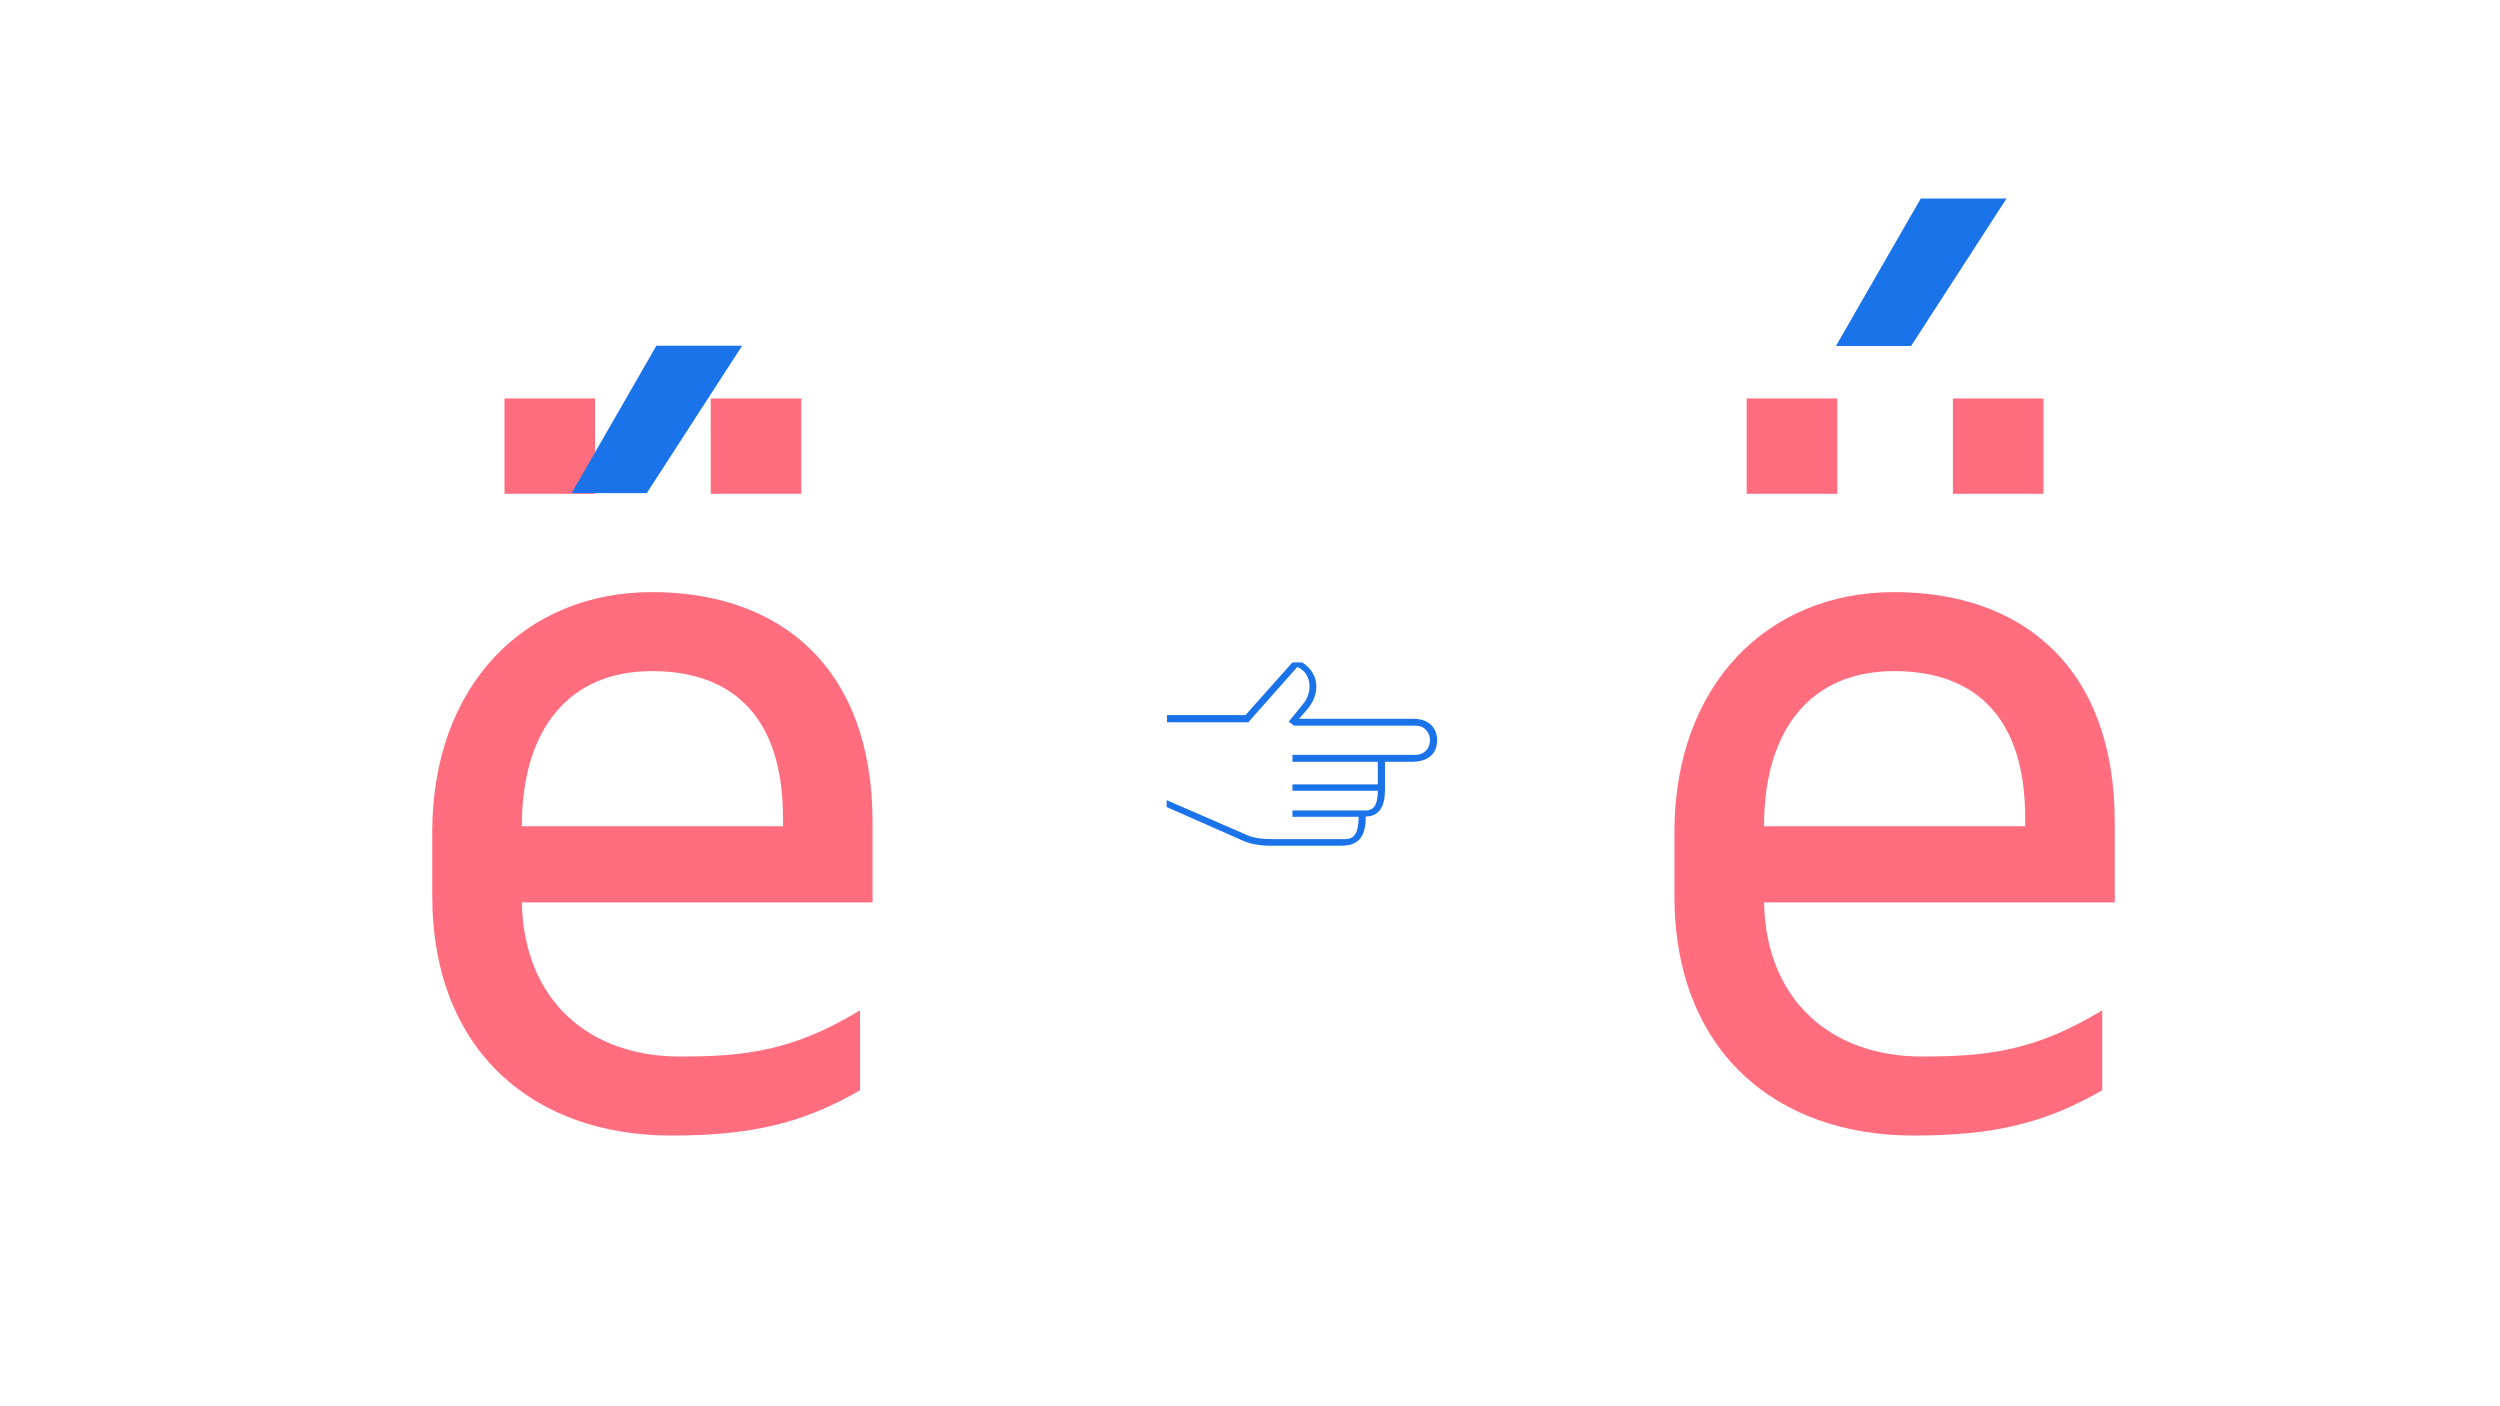 <svg xmlns="http://www.w3.org/2000/svg" width="1920" height="1080" fill="none"><path fill="#FF6D7F" d="M387.46 379.26h69.56V306h-69.56v73.26Zm158.36 0h69.56V306h-69.56v73.26Zm-45.14 75.48c-97.68 0-168.72 71.78-168.72 184.26v48.84c0 119.88 78.44 184.26 183.52 184.26 62.16 0 101.38-9.62 145.04-34.78V775.9c-51.06 31.08-88.06 35.52-138.38 35.52-69.56 0-119.88-42.92-121.36-118.4h269.36V631.6c0-119.88-71.78-176.86-169.46-176.86Zm0 60.68c63.64 0 100.64 37 100.64 112.48v6.66H400.78c0-74.74 36.26-119.14 99.9-119.14ZM1341.46 379.26h69.56V306h-69.56v73.26Zm158.36 0h69.56V306h-69.56v73.26Zm-45.14 75.48c-97.68 0-168.72 71.78-168.72 184.26v48.84c0 119.88 78.44 184.26 183.52 184.26 62.16 0 101.38-9.62 145.04-34.78V775.9c-51.06 31.08-88.06 35.52-138.38 35.52-69.56 0-119.88-42.92-121.36-118.4h269.36V631.6c0-119.88-71.78-176.86-169.46-176.86Zm0 60.68c63.64 0 100.64 37 100.64 112.48v6.66h-200.54c0-74.74 36.26-119.14 99.9-119.14Z"/><path fill="#1A73E8" d="m958.72 554.68 37.62-42.46c11.66 5.06 11.44 19.8 4.84 27.94l-11.44 14.08 4.18 3.08h93.28c14.52 0 14.96 22.44-.44 22.44H992.6v5.28h65.56v17.38H992.6v4.84h65.56c0 8.58-1.76 15.18-9.24 15.18H992.6v4.84h50.82c0 11.66-2.86 17.16-10.34 17.16h-55.22c-7.26 0-13.86-.44-19.58-2.86l-62.26-27.06v5.28l58.3 25.74c4.84 2.2 11.66 3.96 21.12 3.96h55c14.52 0 18.48-9.02 18.48-22.44 10.34 0 14.74-7.92 14.74-20.24v-21.78H1085c9.68 0 18.7-4.62 18.7-16.5 0-10.12-6.82-16.5-18.48-16.5h-87.56l5.94-6.82c10.12-11.44 10.56-27.5-3.52-36.52h-7.48l-36.08 40.48h-60.28v5.5h62.48ZM439 378.72h57.72l73.26-113.22h-65.86L439 378.72ZM1410 265.72h57.72l73.26-113.22h-65.86L1410 265.72Z"/></svg>